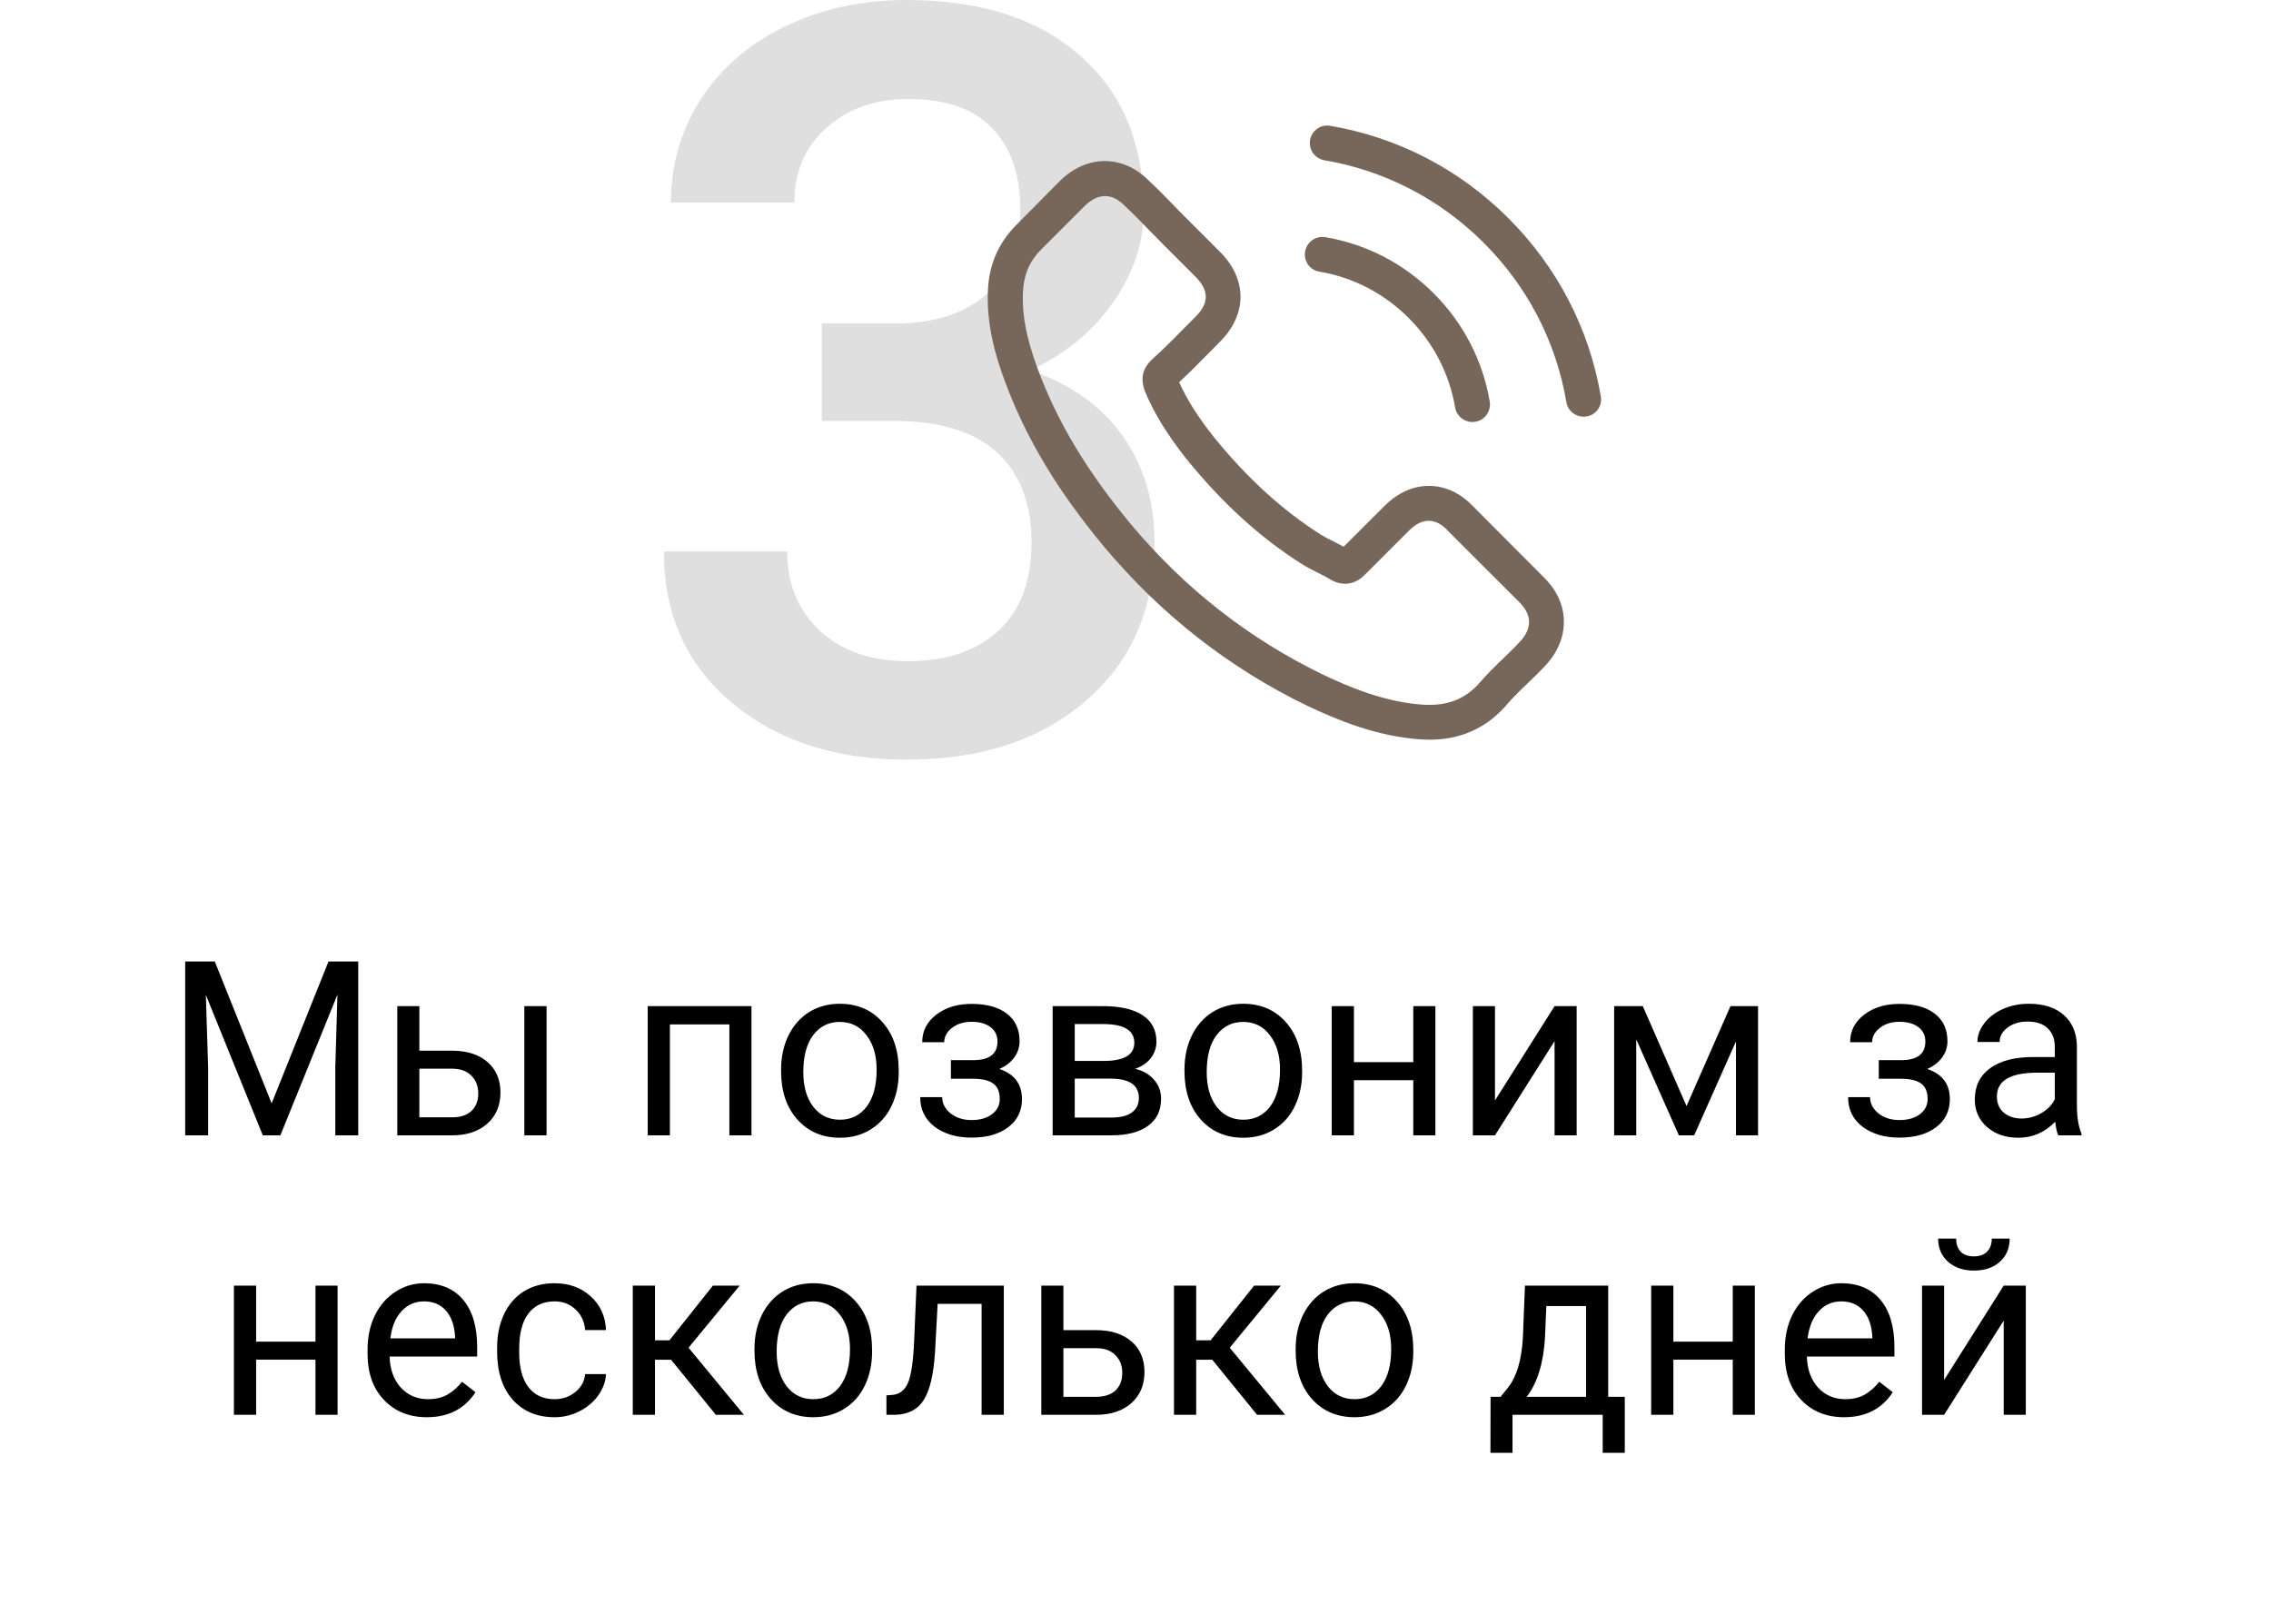 <svg width="130" height="93" viewBox="0 0 130 93" fill="none" xmlns="http://www.w3.org/2000/svg">
<path d="M47.041 18.519H51.344C53.515 18.5 55.23 17.938 56.49 16.833C57.769 15.728 58.409 14.129 58.409 12.036C58.409 10.02 57.876 8.46 56.81 7.355C55.763 6.231 54.154 5.669 51.984 5.669C50.084 5.669 48.524 6.221 47.303 7.326C46.082 8.412 45.471 9.836 45.471 11.6H38.407C38.407 9.429 38.979 7.452 40.122 5.669C41.285 3.886 42.894 2.5 44.948 1.512C47.022 0.504 49.338 0 51.897 0C56.122 0 59.436 1.066 61.839 3.198C64.262 5.311 65.473 8.256 65.473 12.036C65.473 13.935 64.863 15.728 63.642 17.414C62.44 19.081 60.88 20.341 58.961 21.194C61.287 21.988 63.05 23.238 64.252 24.944C65.473 26.649 66.084 28.684 66.084 31.049C66.084 34.848 64.775 37.871 62.159 40.12C59.562 42.368 56.141 43.492 51.897 43.492C47.826 43.492 44.493 42.407 41.896 40.236C39.299 38.065 38 35.177 38 31.572H45.065C45.065 33.433 45.685 34.945 46.925 36.108C48.185 37.27 49.871 37.852 51.984 37.852C54.174 37.852 55.899 37.27 57.158 36.108C58.418 34.945 59.048 33.258 59.048 31.049C59.048 28.82 58.389 27.105 57.071 25.903C55.753 24.702 53.796 24.101 51.199 24.101H47.041V18.519Z" fill="#ADADAD" fill-opacity="0.39"/>
<path d="M84.306 28.969C83.586 28.219 82.718 27.818 81.798 27.818C80.885 27.818 80.009 28.212 79.26 28.961L76.914 31.299C76.722 31.195 76.528 31.099 76.343 31.002C76.076 30.869 75.823 30.742 75.608 30.609C73.412 29.213 71.415 27.395 69.501 25.043C68.573 23.87 67.949 22.883 67.497 21.881C68.105 21.325 68.669 20.746 69.219 20.189C69.426 19.981 69.634 19.766 69.842 19.558C71.4 18 71.4 15.981 69.842 14.423L67.816 12.397C67.586 12.167 67.348 11.929 67.126 11.692C66.68 11.232 66.213 10.757 65.731 10.311C65.011 9.599 64.15 9.22 63.244 9.22C62.339 9.22 61.463 9.599 60.721 10.311C60.714 10.319 60.714 10.319 60.706 10.326L58.183 12.872C57.233 13.822 56.691 14.979 56.572 16.323C56.394 18.49 57.033 20.508 57.523 21.829C58.725 25.072 60.521 28.078 63.2 31.299C66.45 35.18 70.361 38.245 74.829 40.405C76.536 41.214 78.814 42.171 81.36 42.334C81.516 42.342 81.679 42.349 81.827 42.349C83.542 42.349 84.981 41.733 86.109 40.509C86.117 40.494 86.132 40.487 86.139 40.472C86.525 40.004 86.97 39.581 87.438 39.129C87.757 38.824 88.084 38.505 88.403 38.171C89.137 37.407 89.523 36.516 89.523 35.603C89.523 34.683 89.13 33.8 88.38 33.058L84.306 28.969ZM86.963 36.783C86.956 36.791 86.956 36.783 86.963 36.783C86.674 37.095 86.377 37.377 86.058 37.689C85.575 38.149 85.085 38.631 84.625 39.173C83.876 39.974 82.993 40.353 81.835 40.353C81.723 40.353 81.605 40.353 81.493 40.346C79.289 40.205 77.241 39.344 75.705 38.609C71.504 36.575 67.816 33.689 64.751 30.03C62.22 26.98 60.528 24.16 59.407 21.132C58.717 19.284 58.465 17.844 58.576 16.486C58.651 15.618 58.984 14.898 59.6 14.282L62.131 11.751C62.495 11.41 62.881 11.224 63.259 11.224C63.727 11.224 64.105 11.506 64.343 11.744C64.35 11.751 64.358 11.759 64.365 11.766C64.818 12.189 65.248 12.627 65.701 13.094C65.931 13.332 66.168 13.569 66.406 13.814L68.432 15.84C69.219 16.627 69.219 17.354 68.432 18.141C68.217 18.356 68.009 18.571 67.794 18.779C67.17 19.417 66.576 20.011 65.931 20.59C65.916 20.605 65.901 20.612 65.894 20.627C65.255 21.265 65.374 21.889 65.508 22.312C65.515 22.334 65.523 22.356 65.53 22.378C66.057 23.655 66.799 24.857 67.927 26.29L67.935 26.297C69.983 28.82 72.142 30.787 74.525 32.293C74.829 32.486 75.141 32.642 75.438 32.791C75.705 32.924 75.957 33.05 76.172 33.184C76.202 33.199 76.232 33.221 76.261 33.236C76.514 33.362 76.751 33.421 76.996 33.421C77.612 33.421 77.998 33.035 78.124 32.909L80.662 30.371C80.915 30.119 81.315 29.815 81.783 29.815C82.243 29.815 82.621 30.104 82.852 30.356C82.859 30.364 82.859 30.364 82.866 30.371L86.956 34.46C87.72 35.217 87.72 35.997 86.963 36.783Z" fill="#77675A"/>
<path d="M75.519 15.551C77.463 15.877 79.23 16.798 80.64 18.208C82.05 19.618 82.963 21.384 83.297 23.328C83.378 23.818 83.801 24.16 84.284 24.16C84.343 24.16 84.395 24.152 84.454 24.145C85.004 24.056 85.367 23.536 85.278 22.987C84.877 20.635 83.764 18.49 82.065 16.79C80.365 15.091 78.22 13.978 75.868 13.577C75.319 13.488 74.807 13.851 74.71 14.393C74.614 14.935 74.97 15.462 75.519 15.551Z" fill="#77675A"/>
<path d="M91.638 22.698C90.978 18.824 89.152 15.299 86.347 12.493C83.542 9.688 80.017 7.862 76.143 7.202C75.601 7.105 75.089 7.477 74.992 8.018C74.903 8.567 75.267 9.08 75.816 9.176C79.275 9.762 82.429 11.402 84.937 13.903C87.445 16.412 89.078 19.566 89.664 23.024C89.746 23.514 90.169 23.855 90.651 23.855C90.711 23.855 90.763 23.848 90.822 23.841C91.364 23.759 91.735 23.239 91.638 22.698Z" fill="#77675A"/>
<path d="M12.296 55.047L15.55 63.168L18.804 55.047H20.506V65H19.194V61.124L19.317 56.94L16.049 65H15.044L11.784 56.961L11.914 61.124V65H10.601V55.047H12.296ZM24.006 60.153H25.927C26.766 60.162 27.429 60.381 27.916 60.81C28.404 61.238 28.648 61.819 28.648 62.553C28.648 63.291 28.397 63.883 27.896 64.33C27.395 64.777 26.72 65 25.873 65H22.742V57.603H24.006V60.153ZM31.287 65H30.015V57.603H31.287V65ZM24.006 61.185V63.968H25.886C26.36 63.968 26.727 63.847 26.987 63.605C27.247 63.359 27.377 63.024 27.377 62.601C27.377 62.19 27.249 61.855 26.994 61.596C26.743 61.331 26.39 61.195 25.934 61.185H24.006ZM43.017 65H41.752V58.649H38.348V65H37.077V57.603H43.017V65ZM44.712 61.233C44.712 60.509 44.854 59.857 45.136 59.278C45.423 58.7 45.82 58.253 46.326 57.938C46.836 57.624 47.417 57.467 48.069 57.467C49.076 57.467 49.889 57.815 50.509 58.513C51.134 59.21 51.446 60.137 51.446 61.295V61.384C51.446 62.104 51.307 62.751 51.029 63.325C50.755 63.895 50.361 64.339 49.846 64.658C49.336 64.977 48.748 65.137 48.083 65.137C47.08 65.137 46.267 64.788 45.642 64.091C45.022 63.394 44.712 62.471 44.712 61.322V61.233ZM45.984 61.384C45.984 62.204 46.173 62.863 46.551 63.359C46.934 63.856 47.444 64.105 48.083 64.105C48.725 64.105 49.236 63.854 49.614 63.352C49.992 62.847 50.181 62.14 50.181 61.233C50.181 60.422 49.987 59.766 49.6 59.265C49.217 58.759 48.707 58.506 48.069 58.506C47.444 58.506 46.941 58.754 46.558 59.251C46.175 59.748 45.984 60.459 45.984 61.384ZM57.099 59.627C57.099 59.281 56.967 59.007 56.703 58.807C56.438 58.602 56.076 58.499 55.616 58.499C55.169 58.499 54.795 58.615 54.495 58.848C54.198 59.08 54.05 59.353 54.05 59.668H52.792C52.792 59.025 53.061 58.499 53.599 58.089C54.137 57.679 54.809 57.474 55.616 57.474C56.482 57.474 57.156 57.66 57.639 58.034C58.122 58.403 58.364 58.932 58.364 59.62C58.364 59.953 58.264 60.258 58.063 60.536C57.862 60.814 57.578 61.035 57.209 61.199C58.07 61.491 58.501 62.065 58.501 62.922C58.501 63.601 58.239 64.139 57.714 64.535C57.19 64.932 56.491 65.13 55.616 65.13C54.764 65.13 54.059 64.922 53.503 64.508C52.952 64.088 52.676 63.523 52.676 62.812H53.934C53.934 63.172 54.094 63.482 54.413 63.742C54.736 63.997 55.137 64.125 55.616 64.125C56.099 64.125 56.489 64.013 56.785 63.79C57.081 63.567 57.229 63.277 57.229 62.922C57.229 62.507 57.104 62.211 56.853 62.033C56.607 61.851 56.222 61.76 55.698 61.76H54.433V60.693H55.807C56.669 60.671 57.099 60.315 57.099 59.627ZM60.257 65V57.603H63.142C64.126 57.603 64.881 57.777 65.405 58.123C65.933 58.465 66.198 58.968 66.198 59.634C66.198 59.976 66.095 60.285 65.89 60.563C65.685 60.837 65.382 61.047 64.981 61.192C65.428 61.297 65.785 61.502 66.054 61.808C66.328 62.113 66.464 62.477 66.464 62.901C66.464 63.58 66.214 64.1 65.712 64.46C65.216 64.82 64.512 65 63.6 65H60.257ZM61.522 61.753V63.981H63.614C64.142 63.981 64.537 63.883 64.796 63.688C65.061 63.492 65.193 63.216 65.193 62.86C65.193 62.122 64.651 61.753 63.566 61.753H61.522ZM61.522 60.741H63.156C64.341 60.741 64.933 60.395 64.933 59.702C64.933 59.009 64.373 58.652 63.252 58.629H61.522V60.741ZM67.804 61.233C67.804 60.509 67.945 59.857 68.228 59.278C68.515 58.7 68.912 58.253 69.418 57.938C69.928 57.624 70.509 57.467 71.161 57.467C72.168 57.467 72.981 57.815 73.601 58.513C74.225 59.21 74.538 60.137 74.538 61.295V61.384C74.538 62.104 74.399 62.751 74.121 63.325C73.847 63.895 73.453 64.339 72.938 64.658C72.428 64.977 71.84 65.137 71.174 65.137C70.172 65.137 69.358 64.788 68.734 64.091C68.114 63.394 67.804 62.471 67.804 61.322V61.233ZM69.076 61.384C69.076 62.204 69.265 62.863 69.643 63.359C70.026 63.856 70.536 64.105 71.174 64.105C71.817 64.105 72.327 63.854 72.706 63.352C73.084 62.847 73.273 62.14 73.273 61.233C73.273 60.422 73.079 59.766 72.692 59.265C72.309 58.759 71.799 58.506 71.161 58.506C70.536 58.506 70.033 58.754 69.65 59.251C69.267 59.748 69.076 60.459 69.076 61.384ZM82.166 65H80.902V61.842H77.504V65H76.233V57.603H77.504V60.81H80.902V57.603H82.166V65ZM88.989 57.603H90.253V65H88.989V59.606L85.578 65H84.313V57.603H85.578V63.004L88.989 57.603ZM96.543 63.325L99.058 57.603H100.637V65H99.373V59.62L96.98 65H96.105L93.665 59.504V65H92.4V57.603H94.04L96.543 63.325ZM110.214 59.627C110.214 59.281 110.082 59.007 109.818 58.807C109.554 58.602 109.191 58.499 108.731 58.499C108.284 58.499 107.911 58.615 107.61 58.848C107.314 59.08 107.166 59.353 107.166 59.668H105.908C105.908 59.025 106.177 58.499 106.714 58.089C107.252 57.679 107.924 57.474 108.731 57.474C109.597 57.474 110.271 57.66 110.754 58.034C111.237 58.403 111.479 58.932 111.479 59.62C111.479 59.953 111.379 60.258 111.178 60.536C110.978 60.814 110.693 61.035 110.324 61.199C111.185 61.491 111.616 62.065 111.616 62.922C111.616 63.601 111.354 64.139 110.83 64.535C110.306 64.932 109.606 65.13 108.731 65.13C107.879 65.13 107.175 64.922 106.619 64.508C106.067 64.088 105.792 63.523 105.792 62.812H107.049C107.049 63.172 107.209 63.482 107.528 63.742C107.851 63.997 108.252 64.125 108.731 64.125C109.214 64.125 109.604 64.013 109.9 63.79C110.196 63.567 110.344 63.277 110.344 62.922C110.344 62.507 110.219 62.211 109.968 62.033C109.722 61.851 109.337 61.76 108.813 61.76H107.548V60.693H108.922C109.784 60.671 110.214 60.315 110.214 59.627ZM117.823 65C117.75 64.854 117.691 64.594 117.645 64.221C117.057 64.831 116.355 65.137 115.54 65.137C114.81 65.137 114.211 64.932 113.742 64.522C113.277 64.107 113.044 63.583 113.044 62.949C113.044 62.179 113.336 61.582 113.919 61.158C114.507 60.73 115.332 60.516 116.394 60.516H117.625V59.935C117.625 59.492 117.492 59.142 117.228 58.882C116.964 58.617 116.574 58.485 116.059 58.485C115.608 58.485 115.23 58.599 114.924 58.827C114.619 59.055 114.466 59.331 114.466 59.654H113.195C113.195 59.285 113.325 58.93 113.584 58.588C113.849 58.242 114.204 57.968 114.651 57.768C115.102 57.567 115.597 57.467 116.134 57.467C116.987 57.467 117.654 57.681 118.137 58.109C118.62 58.533 118.871 59.119 118.889 59.866V63.27C118.889 63.95 118.976 64.49 119.149 64.891V65H117.823ZM115.724 64.036C116.121 64.036 116.497 63.934 116.852 63.728C117.208 63.523 117.465 63.257 117.625 62.929V61.411H116.633C115.084 61.411 114.309 61.865 114.309 62.772C114.309 63.168 114.441 63.478 114.706 63.701C114.97 63.925 115.309 64.036 115.724 64.036ZM19.324 81H18.059V77.842H14.662V81H13.39V73.603H14.662V76.81H18.059V73.603H19.324V81ZM24.43 81.137C23.428 81.137 22.612 80.809 21.983 80.152C21.354 79.492 21.04 78.61 21.04 77.507V77.274C21.04 76.541 21.179 75.887 21.457 75.312C21.739 74.734 22.131 74.283 22.632 73.959C23.138 73.631 23.685 73.467 24.273 73.467C25.235 73.467 25.982 73.784 26.515 74.417C27.048 75.05 27.315 75.957 27.315 77.138V77.664H22.304C22.322 78.393 22.534 78.983 22.94 79.435C23.35 79.881 23.87 80.105 24.499 80.105C24.945 80.105 25.323 80.013 25.633 79.831C25.943 79.649 26.214 79.407 26.447 79.106L27.219 79.708C26.599 80.66 25.67 81.137 24.43 81.137ZM24.273 74.506C23.762 74.506 23.334 74.693 22.988 75.066C22.642 75.436 22.427 75.955 22.345 76.625H26.05V76.529C26.014 75.887 25.841 75.39 25.531 75.039C25.221 74.684 24.802 74.506 24.273 74.506ZM31.752 80.105C32.203 80.105 32.597 79.968 32.934 79.694C33.271 79.421 33.458 79.079 33.495 78.669H34.691C34.668 79.093 34.522 79.496 34.253 79.879C33.985 80.262 33.624 80.567 33.173 80.795C32.727 81.023 32.253 81.137 31.752 81.137C30.744 81.137 29.942 80.802 29.345 80.132C28.753 79.457 28.457 78.537 28.457 77.37V77.158C28.457 76.438 28.589 75.798 28.853 75.237C29.117 74.677 29.496 74.242 29.988 73.932C30.485 73.622 31.07 73.467 31.745 73.467C32.574 73.467 33.262 73.715 33.809 74.212C34.361 74.709 34.654 75.353 34.691 76.147H33.495C33.458 75.668 33.276 75.276 32.948 74.971C32.624 74.661 32.223 74.506 31.745 74.506C31.102 74.506 30.603 74.738 30.248 75.203C29.897 75.663 29.721 76.331 29.721 77.206V77.445C29.721 78.297 29.897 78.954 30.248 79.414C30.599 79.874 31.1 80.105 31.752 80.105ZM38.416 77.849H37.494V81H36.222V73.603H37.494V76.734H38.321L40.809 73.603H42.34L39.415 77.158L42.586 81H40.98L38.416 77.849ZM43.188 77.233C43.188 76.509 43.329 75.857 43.612 75.278C43.899 74.7 44.295 74.253 44.801 73.939C45.312 73.624 45.893 73.467 46.544 73.467C47.552 73.467 48.365 73.815 48.985 74.513C49.609 75.21 49.921 76.137 49.921 77.295V77.384C49.921 78.104 49.782 78.751 49.504 79.325C49.231 79.895 48.837 80.339 48.322 80.658C47.811 80.977 47.224 81.137 46.558 81.137C45.556 81.137 44.742 80.788 44.118 80.091C43.498 79.394 43.188 78.471 43.188 77.322V77.233ZM44.459 77.384C44.459 78.204 44.649 78.863 45.027 79.359C45.41 79.856 45.92 80.105 46.558 80.105C47.201 80.105 47.711 79.854 48.089 79.353C48.468 78.847 48.657 78.14 48.657 77.233C48.657 76.422 48.463 75.766 48.076 75.265C47.693 74.759 47.182 74.506 46.544 74.506C45.92 74.506 45.416 74.754 45.034 75.251C44.651 75.748 44.459 76.459 44.459 77.384ZM57.461 73.603V81H56.19V74.649H53.674L53.524 77.418C53.442 78.689 53.228 79.599 52.881 80.145C52.54 80.692 51.995 80.977 51.248 81H50.742V79.886L51.104 79.858C51.514 79.813 51.808 79.576 51.986 79.147C52.164 78.719 52.278 77.926 52.328 76.769L52.464 73.603H57.461ZM60.873 76.153H62.794C63.632 76.162 64.295 76.381 64.783 76.81C65.27 77.238 65.514 77.819 65.514 78.553C65.514 79.291 65.263 79.883 64.762 80.33C64.261 80.777 63.586 81 62.739 81H59.608V73.603H60.873V76.153ZM60.873 77.186V79.968H62.752C63.226 79.968 63.593 79.847 63.853 79.606C64.113 79.359 64.243 79.024 64.243 78.601C64.243 78.19 64.115 77.856 63.86 77.596C63.609 77.331 63.256 77.195 62.8 77.186H60.873ZM69.397 77.849H68.474V81H67.203V73.603H68.474V76.734H69.301L71.79 73.603H73.321L70.395 77.158L73.567 81H71.96L69.397 77.849ZM74.168 77.233C74.168 76.509 74.31 75.857 74.592 75.278C74.879 74.7 75.276 74.253 75.782 73.939C76.292 73.624 76.873 73.467 77.525 73.467C78.532 73.467 79.346 73.815 79.965 74.513C80.59 75.21 80.902 76.137 80.902 77.295V77.384C80.902 78.104 80.763 78.751 80.485 79.325C80.211 79.895 79.817 80.339 79.302 80.658C78.792 80.977 78.204 81.137 77.539 81.137C76.536 81.137 75.722 80.788 75.098 80.091C74.478 79.394 74.168 78.471 74.168 77.322V77.233ZM75.44 77.384C75.44 78.204 75.629 78.863 76.007 79.359C76.39 79.856 76.901 80.105 77.539 80.105C78.181 80.105 78.692 79.854 79.07 79.353C79.448 78.847 79.637 78.14 79.637 77.233C79.637 76.422 79.444 75.766 79.056 75.265C78.673 74.759 78.163 74.506 77.525 74.506C76.901 74.506 76.397 74.754 76.014 75.251C75.631 75.748 75.44 76.459 75.44 77.384ZM85.899 79.968L86.336 79.428C86.829 78.79 87.109 77.833 87.177 76.557L87.293 73.603H92.058V79.968H93.008V83.174H91.744V81H86.582V83.174H85.318L85.325 79.968H85.899ZM87.396 79.968H90.793V74.772H88.517L88.442 76.536C88.364 78.008 88.016 79.152 87.396 79.968ZM100.453 81H99.188V77.842H95.79V81H94.519V73.603H95.79V76.81H99.188V73.603H100.453V81ZM105.559 81.137C104.556 81.137 103.741 80.809 103.112 80.152C102.483 79.492 102.168 78.61 102.168 77.507V77.274C102.168 76.541 102.307 75.887 102.585 75.312C102.868 74.734 103.26 74.283 103.761 73.959C104.267 73.631 104.814 73.467 105.402 73.467C106.363 73.467 107.111 73.784 107.644 74.417C108.177 75.05 108.444 75.957 108.444 77.138V77.664H103.433C103.451 78.393 103.663 78.983 104.069 79.435C104.479 79.881 104.999 80.105 105.627 80.105C106.074 80.105 106.452 80.013 106.762 79.831C107.072 79.649 107.343 79.407 107.576 79.106L108.348 79.708C107.728 80.66 106.799 81.137 105.559 81.137ZM105.402 74.506C104.891 74.506 104.463 74.693 104.117 75.066C103.77 75.436 103.556 75.955 103.474 76.625H107.179V76.529C107.143 75.887 106.97 75.39 106.66 75.039C106.35 74.684 105.931 74.506 105.402 74.506ZM114.699 73.603H115.963V81H114.699V75.606L111.288 81H110.023V73.603H111.288V79.004L114.699 73.603ZM115.041 70.91C115.041 71.462 114.851 71.906 114.473 72.243C114.099 72.576 113.607 72.742 112.997 72.742C112.386 72.742 111.891 72.574 111.513 72.236C111.135 71.899 110.946 71.457 110.946 70.91H111.978C111.978 71.229 112.065 71.48 112.238 71.662C112.411 71.84 112.664 71.929 112.997 71.929C113.316 71.929 113.564 71.84 113.742 71.662C113.924 71.484 114.015 71.234 114.015 70.91H115.041Z" fill="black"/>
</svg>
